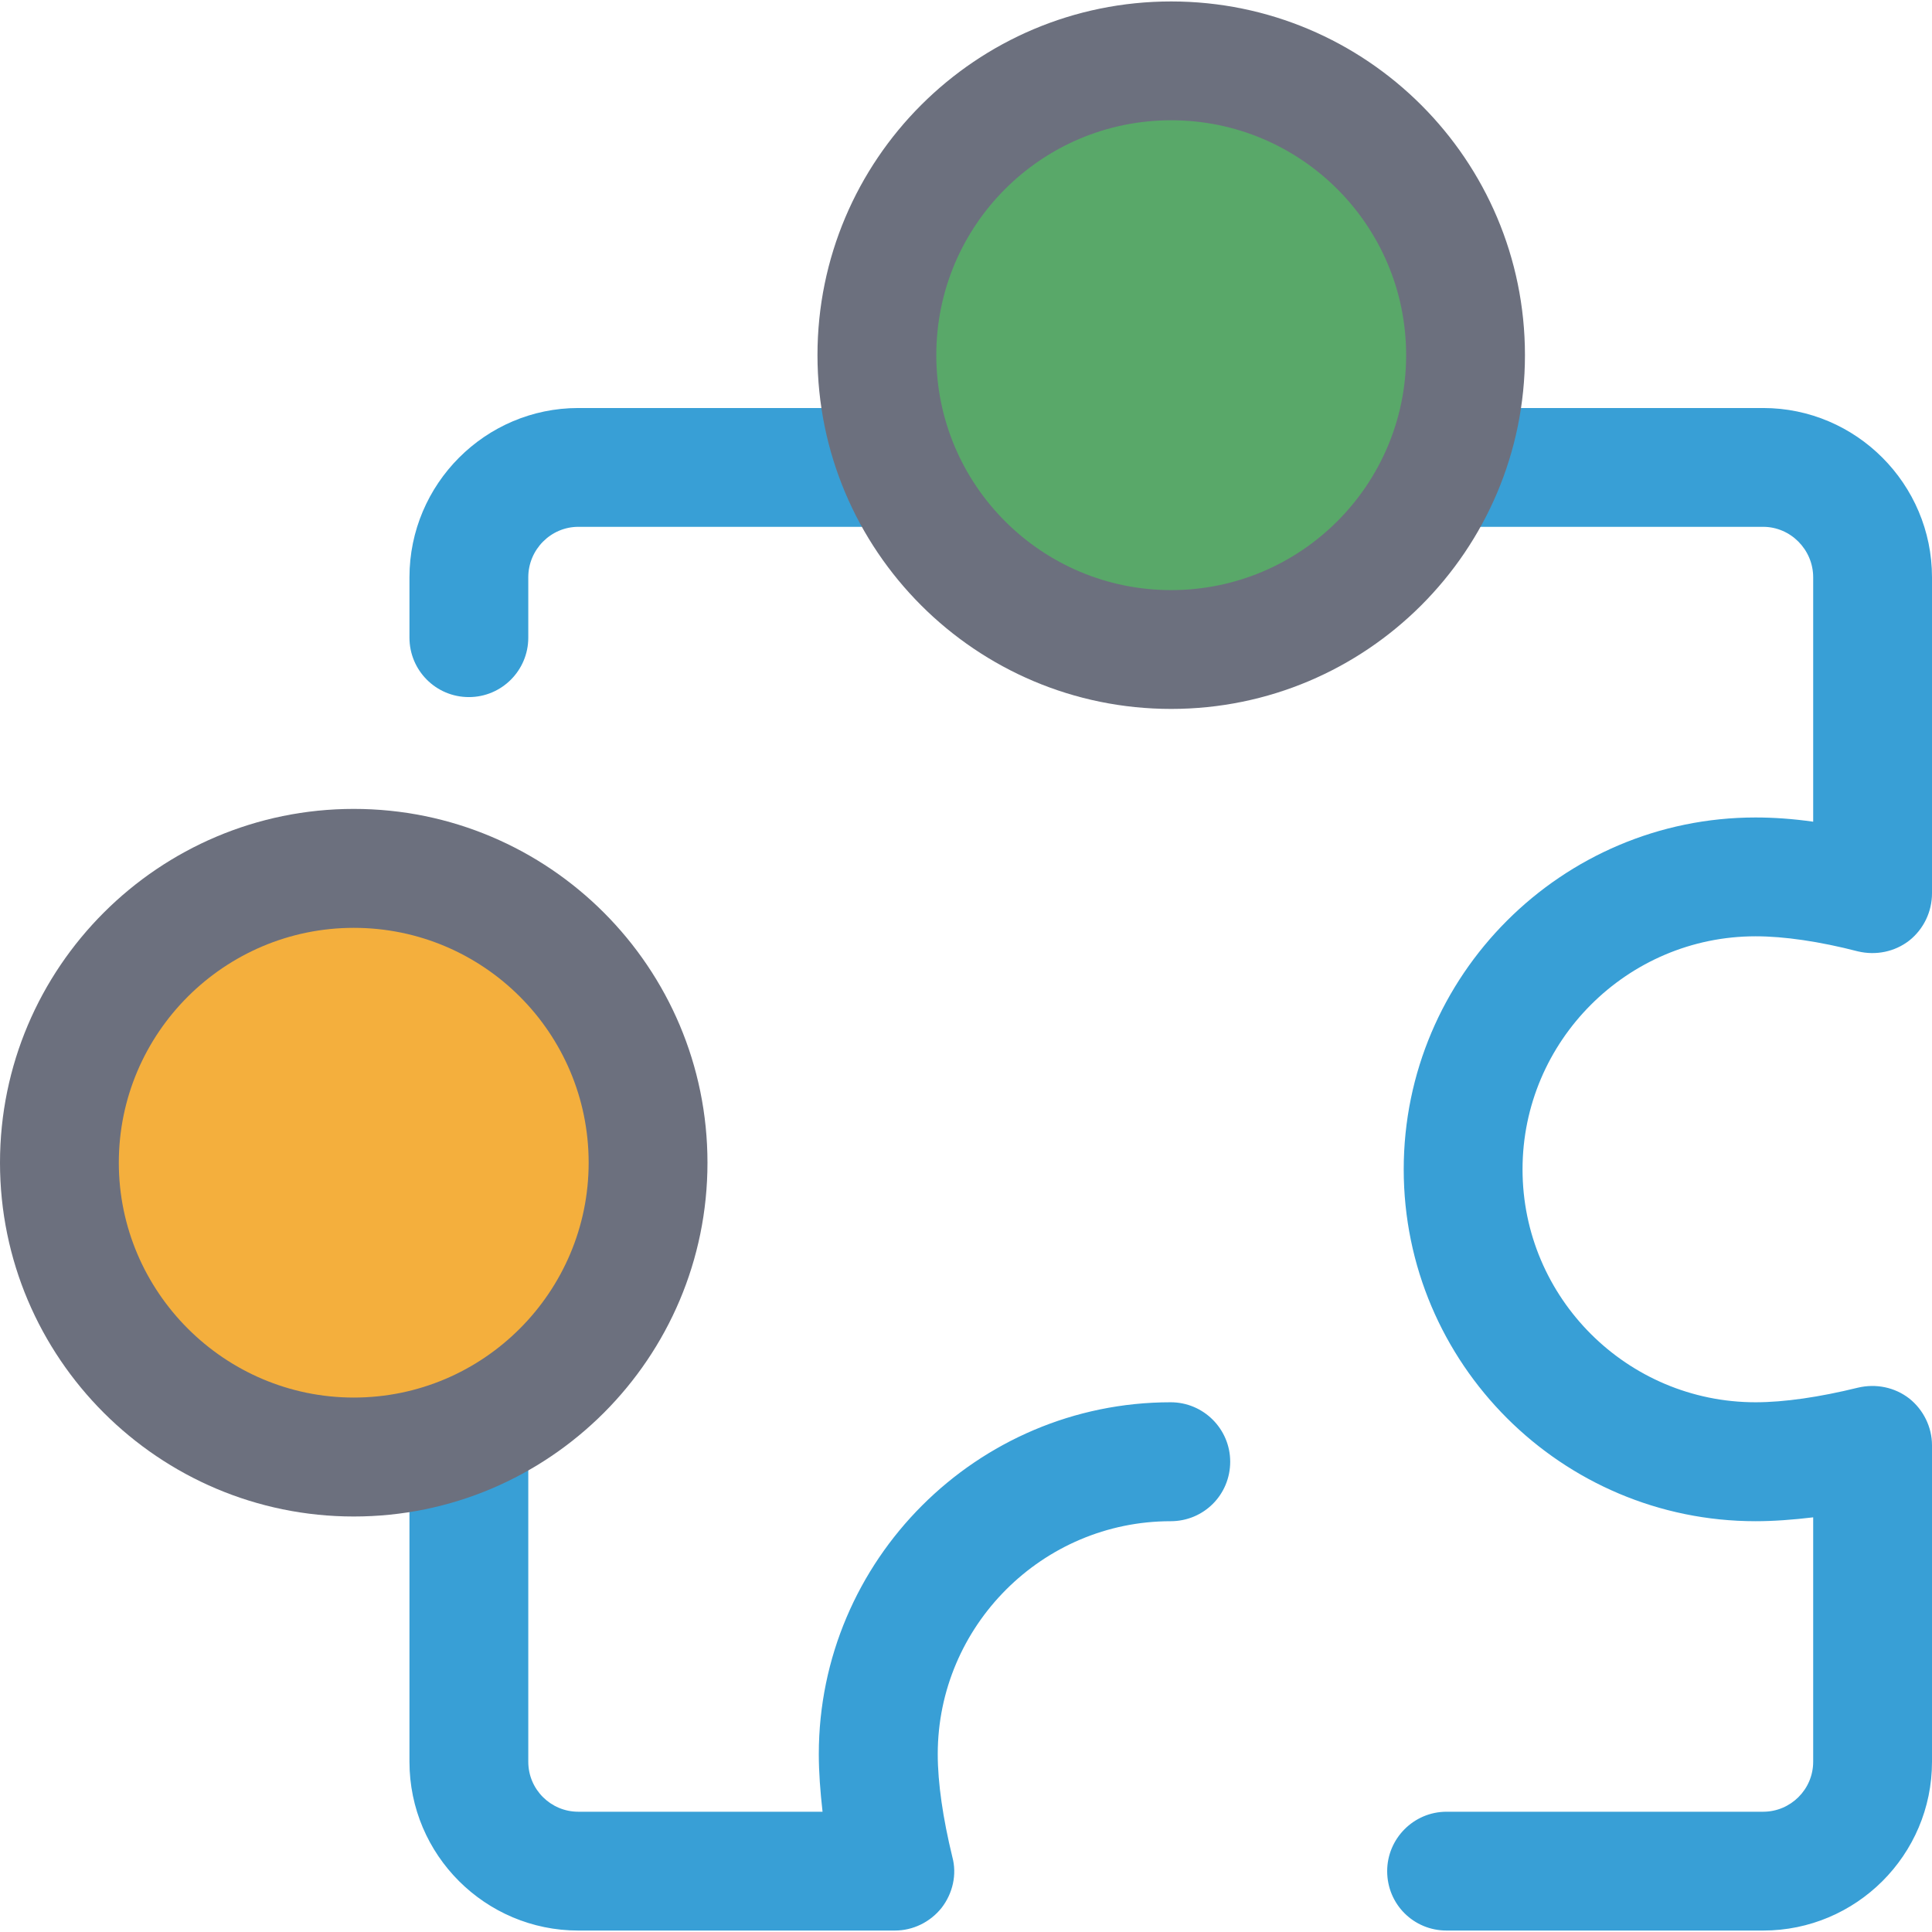 <?xml version="1.0" encoding="UTF-8"?>
<svg xmlns="http://www.w3.org/2000/svg" width="16px" height="16px" viewBox="0 0 16 16" version="1.1">
    <style type="text/css">
        .st1{fill:#6C707E;}
        .st2{fill:#F4AF3D;}
        .st3{fill:#59A869;}
        .st4{fill:#389FD6;}
        .st5{fill:#59A869;}
    </style>
    <path class="st4"
          d="M 14.602 15.988 L 11.98 15.988 C 11.707 15.988 11.488 15.77 11.488 15.496 C 11.488 15.227 11.707 15.004 11.98 15.004 L 14.602 15.004 C 14.828 15.004 15.016 14.82 15.016 14.59 L 15.016 12.566 C 14.848 12.586 14.688 12.598 14.539 12.598 C 12.934 12.598 11.625 11.293 11.625 9.684 C 11.625 8.078 12.934 6.77 14.539 6.77 C 14.688 6.77 14.848 6.781 15.016 6.805 L 15.016 4.781 C 15.016 4.551 14.828 4.363 14.602 4.363 L 4.789 4.363 C 4.562 4.363 4.375 4.551 4.375 4.781 L 4.375 5.281 C 4.375 5.551 4.156 5.773 3.883 5.773 C 3.609 5.773 3.391 5.551 3.391 5.281 L 3.391 4.781 C 3.391 4.008 4.02 3.379 4.789 3.379 L 14.602 3.379 C 15.371 3.379 16 4.008 16 4.781 L 16 7.398 C 16 7.551 15.93 7.695 15.812 7.789 C 15.691 7.883 15.535 7.914 15.387 7.879 C 15.07 7.797 14.777 7.754 14.539 7.754 C 13.477 7.754 12.609 8.621 12.609 9.684 C 12.609 10.75 13.477 11.613 14.539 11.613 C 14.777 11.613 15.07 11.57 15.387 11.492 C 15.535 11.457 15.691 11.488 15.812 11.582 C 15.93 11.676 16 11.82 16 11.969 L 16 14.59 C 16 15.363 15.371 15.988 14.602 15.988 Z M 7.41 15.988 L 4.789 15.988 C 4.02 15.988 3.391 15.363 3.391 14.59 L 3.391 11.477 C 3.391 11.207 3.609 10.984 3.883 10.984 C 4.156 10.984 4.375 11.207 4.375 11.477 L 4.375 14.59 C 4.375 14.82 4.562 15.004 4.789 15.004 L 6.812 15.004 C 6.793 14.836 6.781 14.676 6.781 14.527 C 6.781 12.922 8.09 11.613 9.695 11.613 C 9.969 11.613 10.188 11.836 10.188 12.105 C 10.188 12.379 9.969 12.598 9.695 12.598 C 8.633 12.598 7.766 13.465 7.766 14.527 C 7.766 14.766 7.809 15.059 7.887 15.379 C 7.926 15.523 7.891 15.68 7.797 15.801 C 7.703 15.918 7.562 15.988 7.41 15.988 Z M 7.41 15.988 "/>
    <path class="st3"
          d="M 12.137 2.941 C 12.137 4.289 11.047 5.379 9.699 5.379 C 8.352 5.379 7.262 4.289 7.262 2.941 C 7.262 1.594 8.352 0.504 9.699 0.504 C 11.047 0.504 12.137 1.594 12.137 2.941 Z M 12.137 2.941 "/>
    <path class="st1"
          d="M 9.699 5.871 C 8.082 5.871 6.77 4.559 6.77 2.941 C 6.77 1.324 8.082 0.012 9.699 0.012 C 11.316 0.012 12.629 1.324 12.629 2.941 C 12.629 4.559 11.316 5.871 9.699 5.871 Z M 9.699 0.996 C 8.625 0.996 7.754 1.867 7.754 2.941 C 7.754 4.016 8.625 4.887 9.699 4.887 C 10.773 4.887 11.645 4.016 11.645 2.941 C 11.645 1.867 10.773 0.996 9.699 0.996 Z M 9.699 0.996 "/>
    <path class="st2"
          d="M 5.367 9.629 C 5.367 10.977 4.277 12.066 2.93 12.066 C 1.586 12.066 0.492 10.977 0.492 9.629 C 0.492 8.281 1.586 7.191 2.93 7.191 C 4.277 7.191 5.367 8.281 5.367 9.629 Z M 5.367 9.629 "/>
    <path class="st1"
          d="M 2.93 12.559 C 1.316 12.559 0 11.246 0 9.629 C 0 8.012 1.316 6.699 2.93 6.699 C 4.547 6.699 5.859 8.012 5.859 9.629 C 5.859 11.246 4.547 12.559 2.93 12.559 Z M 2.93 7.684 C 1.859 7.684 0.984 8.555 0.984 9.629 C 0.984 10.699 1.859 11.574 2.93 11.574 C 4.004 11.574 4.875 10.699 4.875 9.629 C 4.875 8.555 4.004 7.684 2.93 7.684 Z M 2.93 7.684 "/>
</svg>
